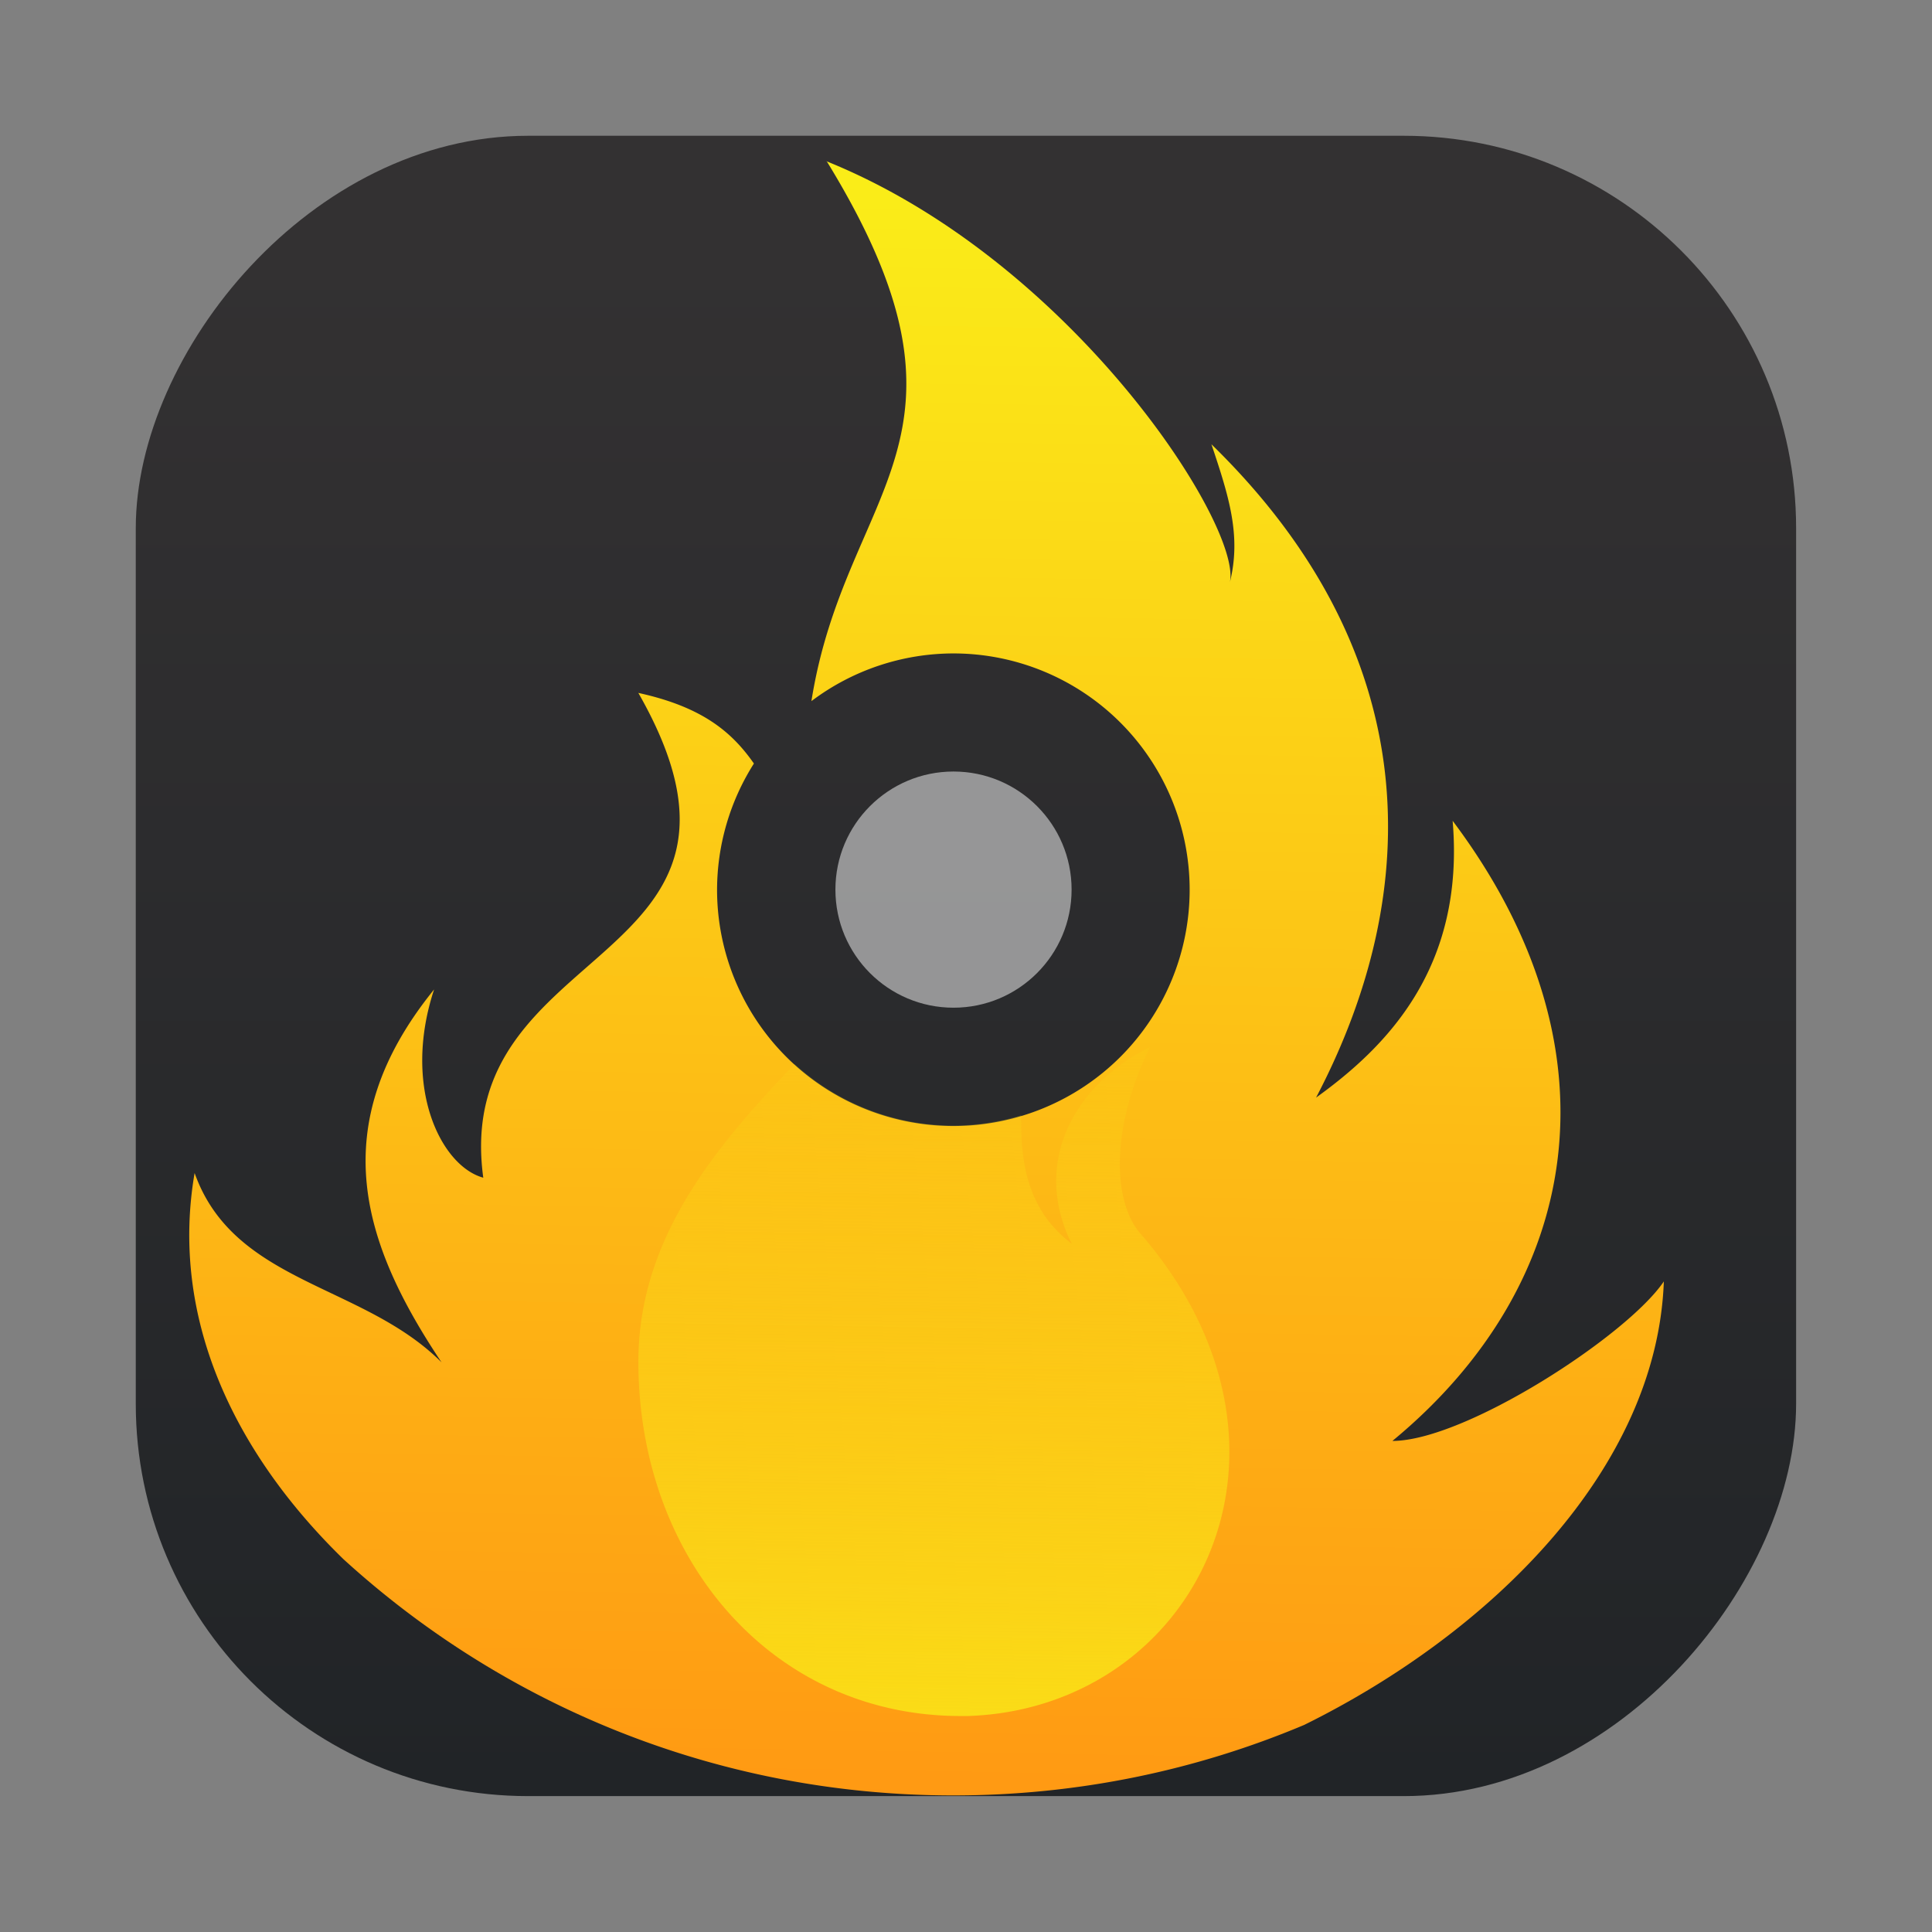 <?xml version="1.0" encoding="UTF-8"?>
<svg width="64" height="64" version="1.1" viewBox="0 0 16.933 16.933" xmlns="http://www.w3.org/2000/svg" xmlns:cc="http://creativecommons.org/ns#" xmlns:dc="http://purl.org/dc/elements/1.1/" xmlns:rdf="http://www.w3.org/1999/02/22-rdf-syntax-ns#">
 <rect x="0" y="0" width="16.933" height="16.933" fill="#808080" stroke="none"/>
 <defs>
  <linearGradient id="linearGradient935" x1="24.677" x2="24.989" y1="45.614" y2="25.619" gradientUnits="userSpaceOnUse">
   <stop stop-color="#fade17" offset="0"/>
   <stop stop-color="#fade17" stop-opacity="0" offset="1"/>
  </linearGradient>
  <linearGradient id="linearGradient927" x1="22.676" x2="23.373" y1="47.124" y2="5.518" gradientTransform="matrix(.345 0 0 .345 .074 -.485)" gradientUnits="userSpaceOnUse">
   <stop stop-color="#ff9913" offset="0"/>
   <stop stop-color="#faee18" offset="1"/>
  </linearGradient>
  <linearGradient id="linearGradient1448" x1="3.969" x2="3.969" y1="15.338" y2=".541" gradientTransform="matrix(.917 0 0 .917 .705 -16.23)" gradientUnits="userSpaceOnUse">
   <stop stop-color="#333132" offset="0"/>
   <stop stop-color="#212427" offset="1"/>
  </linearGradient>
 </defs>
 <rect transform="scale(1,-1)" x="1.19" y="-15.742" width="14.552" height="14.552" ry="3.439" fill="url(#linearGradient1448)" stroke-opacity=".953" stroke-width=".083"/>
 <path d="m7.245 1.411 6.879e-4 0.002c1.497 2.44 0.165 2.843-0.134 4.732a2.071 2.071 0 0 1 1.244-0.418 2.071 2.071 0 0 1 2.071 2.071 2.071 2.071 0 0 1-2.071 2.071 2.071 2.071 0 0 1-2.071-2.071 2.071 2.071 0 0 1 0.323-1.106c-0.193-0.276-0.451-0.496-1.013-0.619 1.38 2.416-1.646 2.146-1.359 4.249-0.372-0.102-0.713-0.795-0.431-1.65-0.972 1.2-0.626 2.233 0.065 3.268-0.69-0.69-1.819-0.688-2.164-1.659-0.216 1.253 0.331 2.436 1.304 3.384 1.41 1.286 3.286 2.071 5.346 2.071 1.091 0 2.13-0.22 3.075-0.618 1.637-0.808 3.092-2.244 3.152-3.887-0.321 0.476-1.743 1.398-2.379 1.398 1.673-1.38 2.019-3.451 0.528-5.435 0.11 1.294-0.586 1.986-1.197 2.426 0.956-1.823 0.956-3.899-0.917-5.726 0.15 0.448 0.264 0.798 0.162 1.208 0.104-0.501-1.391-2.825-3.537-3.689z" fill="url(#linearGradient927)" stroke-width=".345"/>
 <g transform="matrix(.345 0 0 .345 .074 -.485)">
  <path transform="translate(-2.1143e-4)" d="m29.01 27.998c-2 1-3 3-2 5-1.054-0.791-1.312-1.943-1.279-3.258a6 6 0 0 1-1.727 0.26 6 6 0 0 1-4.03-1.563c-2.086 2.167-3.971 4.483-3.971 7.563 0 5 3.387 9 8.188 9h0.189c5.742-0.195 9.102-6.703 4.438-12.188-0.801-0.82-0.813-2.814 0.191-4.814z" fill="url(#linearGradient935)"/>
 </g>
 <circle cx="8.357" cy="7.797" r="1.035" fill="#fff" opacity=".5" stroke-width=".345"/>
</svg>
